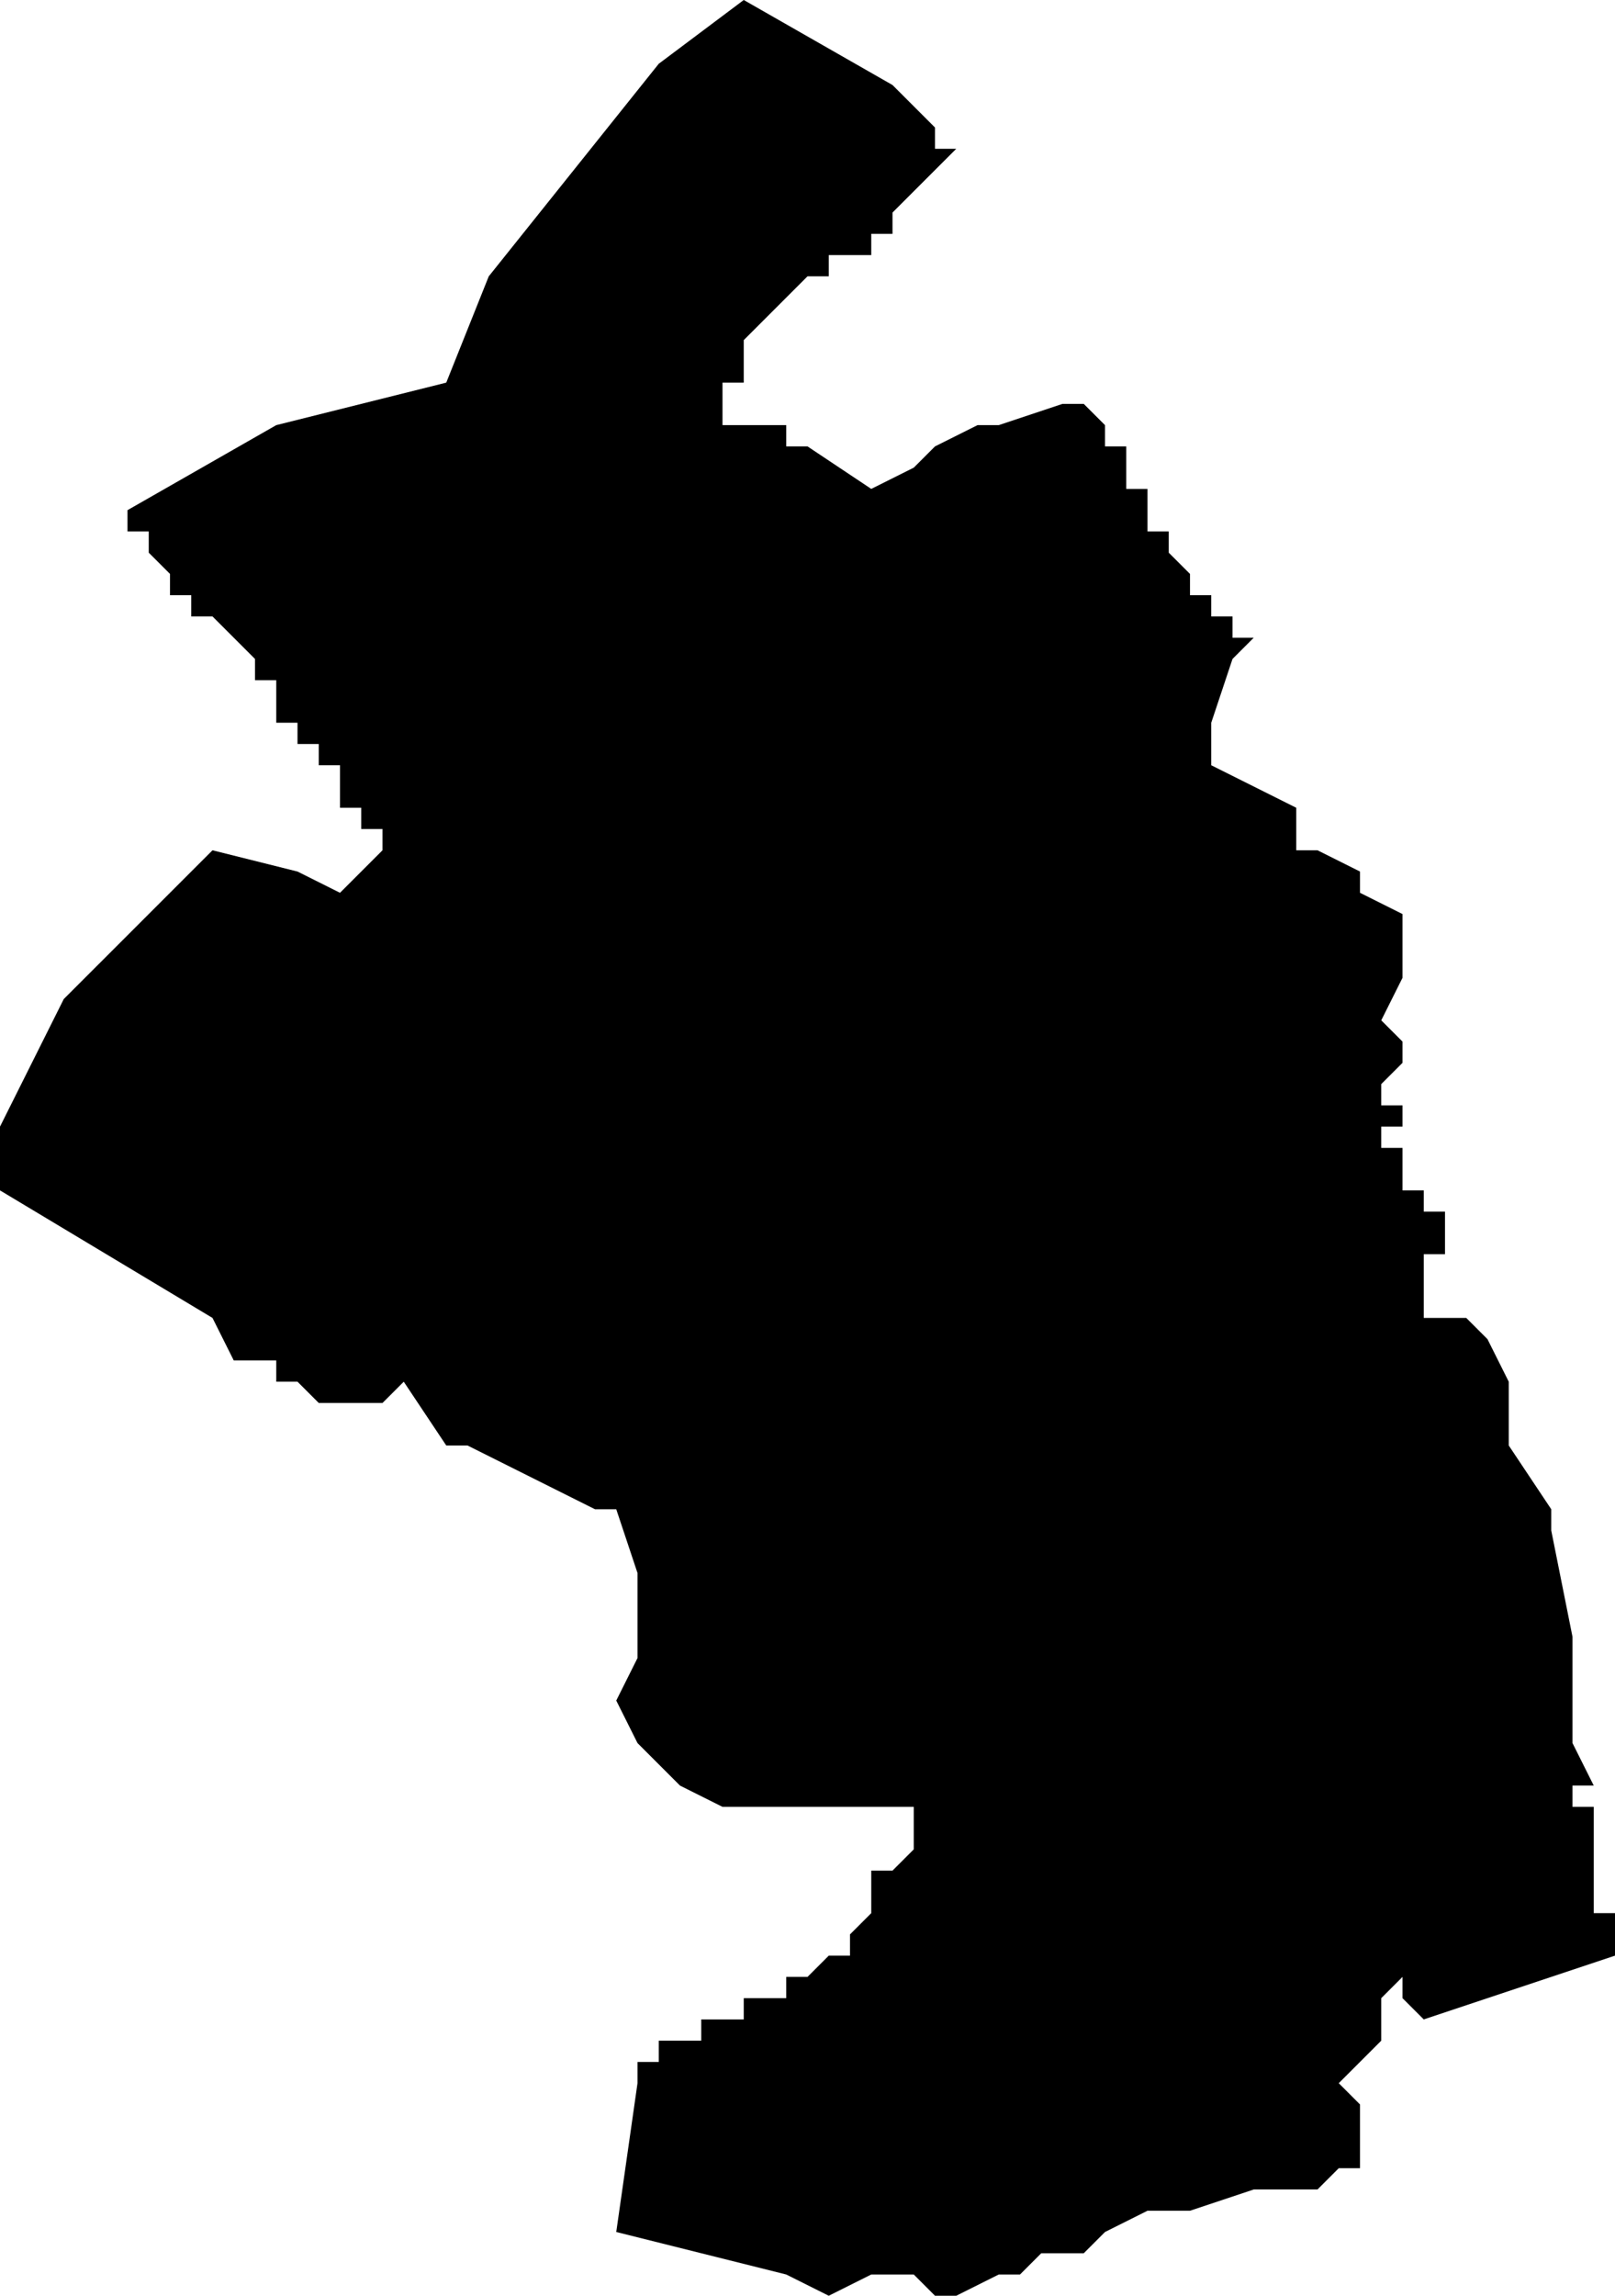 <?xml version="1.0" standalone="no"?><!DOCTYPE svg PUBLIC "-//W3C//DTD SVG 1.1//EN" "http://www.w3.org/Graphics/SVG/1.1/DTD/svg11.dtd"><svg xmlns="http://www.w3.org/2000/svg" viewBox="-352 40 76 108" version = "1.1">
<g id="20304" ><path d="M -311,52 L -312,52 L -313,52 L -313,53 L -314,53 L -315,54 L -316,55 L -317,56 L -317,57 L -317,58 L -318,58 L -317,58 L -318,58 L -318,59 L -318,60 L -317,60 L -316,60 L -315,60 L -315,61 L -314,61 L -311,63 L -309,62 L -308,61 L -306,60 L -305,60 L -302,59 L -301,59 L -300,60 L -300,61 L -299,61 L -299,62 L -299,63 L -298,63 L -298,64 L -298,65 L -297,65 L -297,66 L -296,67 L -296,68 L -295,68 L -295,69 L -294,69 L -294,70 L -293,70 L -294,71 L -295,74 L -295,76 L -291,78 L -291,80 L -290,80 L -288,81 L -288,82 L -286,83 L -286,86 L -287,88 L -286,89 L -286,90 L -287,91 L -288,91 L -287,91 L -287,92 L -286,92 L -286,93 L -287,93 L -286,93 L -287,93 L -287,94 L -286,94 L -286,95 L -286,96 L -285,96 L -285,97 L -284,97 L -284,98 L -284,99 L -285,99 L -285,100 L -285,101 L -285,102 L -284,102 L -283,102 L -282,103 L -281,105 L -281,107 L -281,108 L -279,111 L -279,112 L -278,117 L -278,121 L -278,122 L -277,124 L -278,124 L -278,125 L -277,125 L -277,126 L -277,127 L -277,128 L -277,129 L -277,130 L -276,130 L -276,131 L -276,132 L -285,135 L -286,134 L -286,133 L -287,134 L -287,135 L -287,136 L -288,137 L -289,138 L -288,139 L -288,140 L -288,142 L -289,142 L -290,143 L -291,143 L -293,143 L -296,144 L -298,144 L -300,145 L -301,146 L -303,146 L -304,147 L -305,147 L -307,148 L -308,148 L -309,147 L -311,147 L -313,148 L -315,147 L -323,145 L -322,138 L -322,137 L -321,137 L -321,136 L -320,136 L -319,136 L -319,135 L -318,135 L -317,135 L -317,134 L -316,134 L -315,134 L -315,133 L -314,133 L -313,132 L -312,132 L -312,131 L -311,130 L -311,129 L -311,128 L -310,128 L -309,127 L -309,126 L -309,125 L -310,125 L -312,125 L -313,125 L -316,125 L -318,125 L -320,124 L -322,122 L -323,120 L -322,118 L -322,114 L -323,111 L -324,111 L -326,110 L -328,109 L -330,108 L -331,108 L -333,105 L -334,106 L -336,106 L -337,106 L -338,105 L -339,105 L -339,104 L -341,104 L -342,102 L -352,96 L -352,93 L -349,87 L -342,80 L -338,81 L -336,82 L -335,81 L -334,80 L -334,79 L -335,79 L -335,78 L -336,78 L -336,77 L -336,76 L -337,76 L -337,75 L -338,75 L -338,74 L -339,74 L -339,73 L -339,72 L -340,72 L -340,71 L -341,70 L -342,69 L -343,69 L -343,68 L -344,68 L -344,67 L -345,66 L -345,65 L -346,65 L -346,64 L -339,60 L -331,58 L -329,53 L -321,43 L -317,40 L -310,44 L -308,46 L -308,47 L -307,47 L -309,49 L -310,50 L -310,51 L -311,51 L -311,52 " /></g>
</svg>

